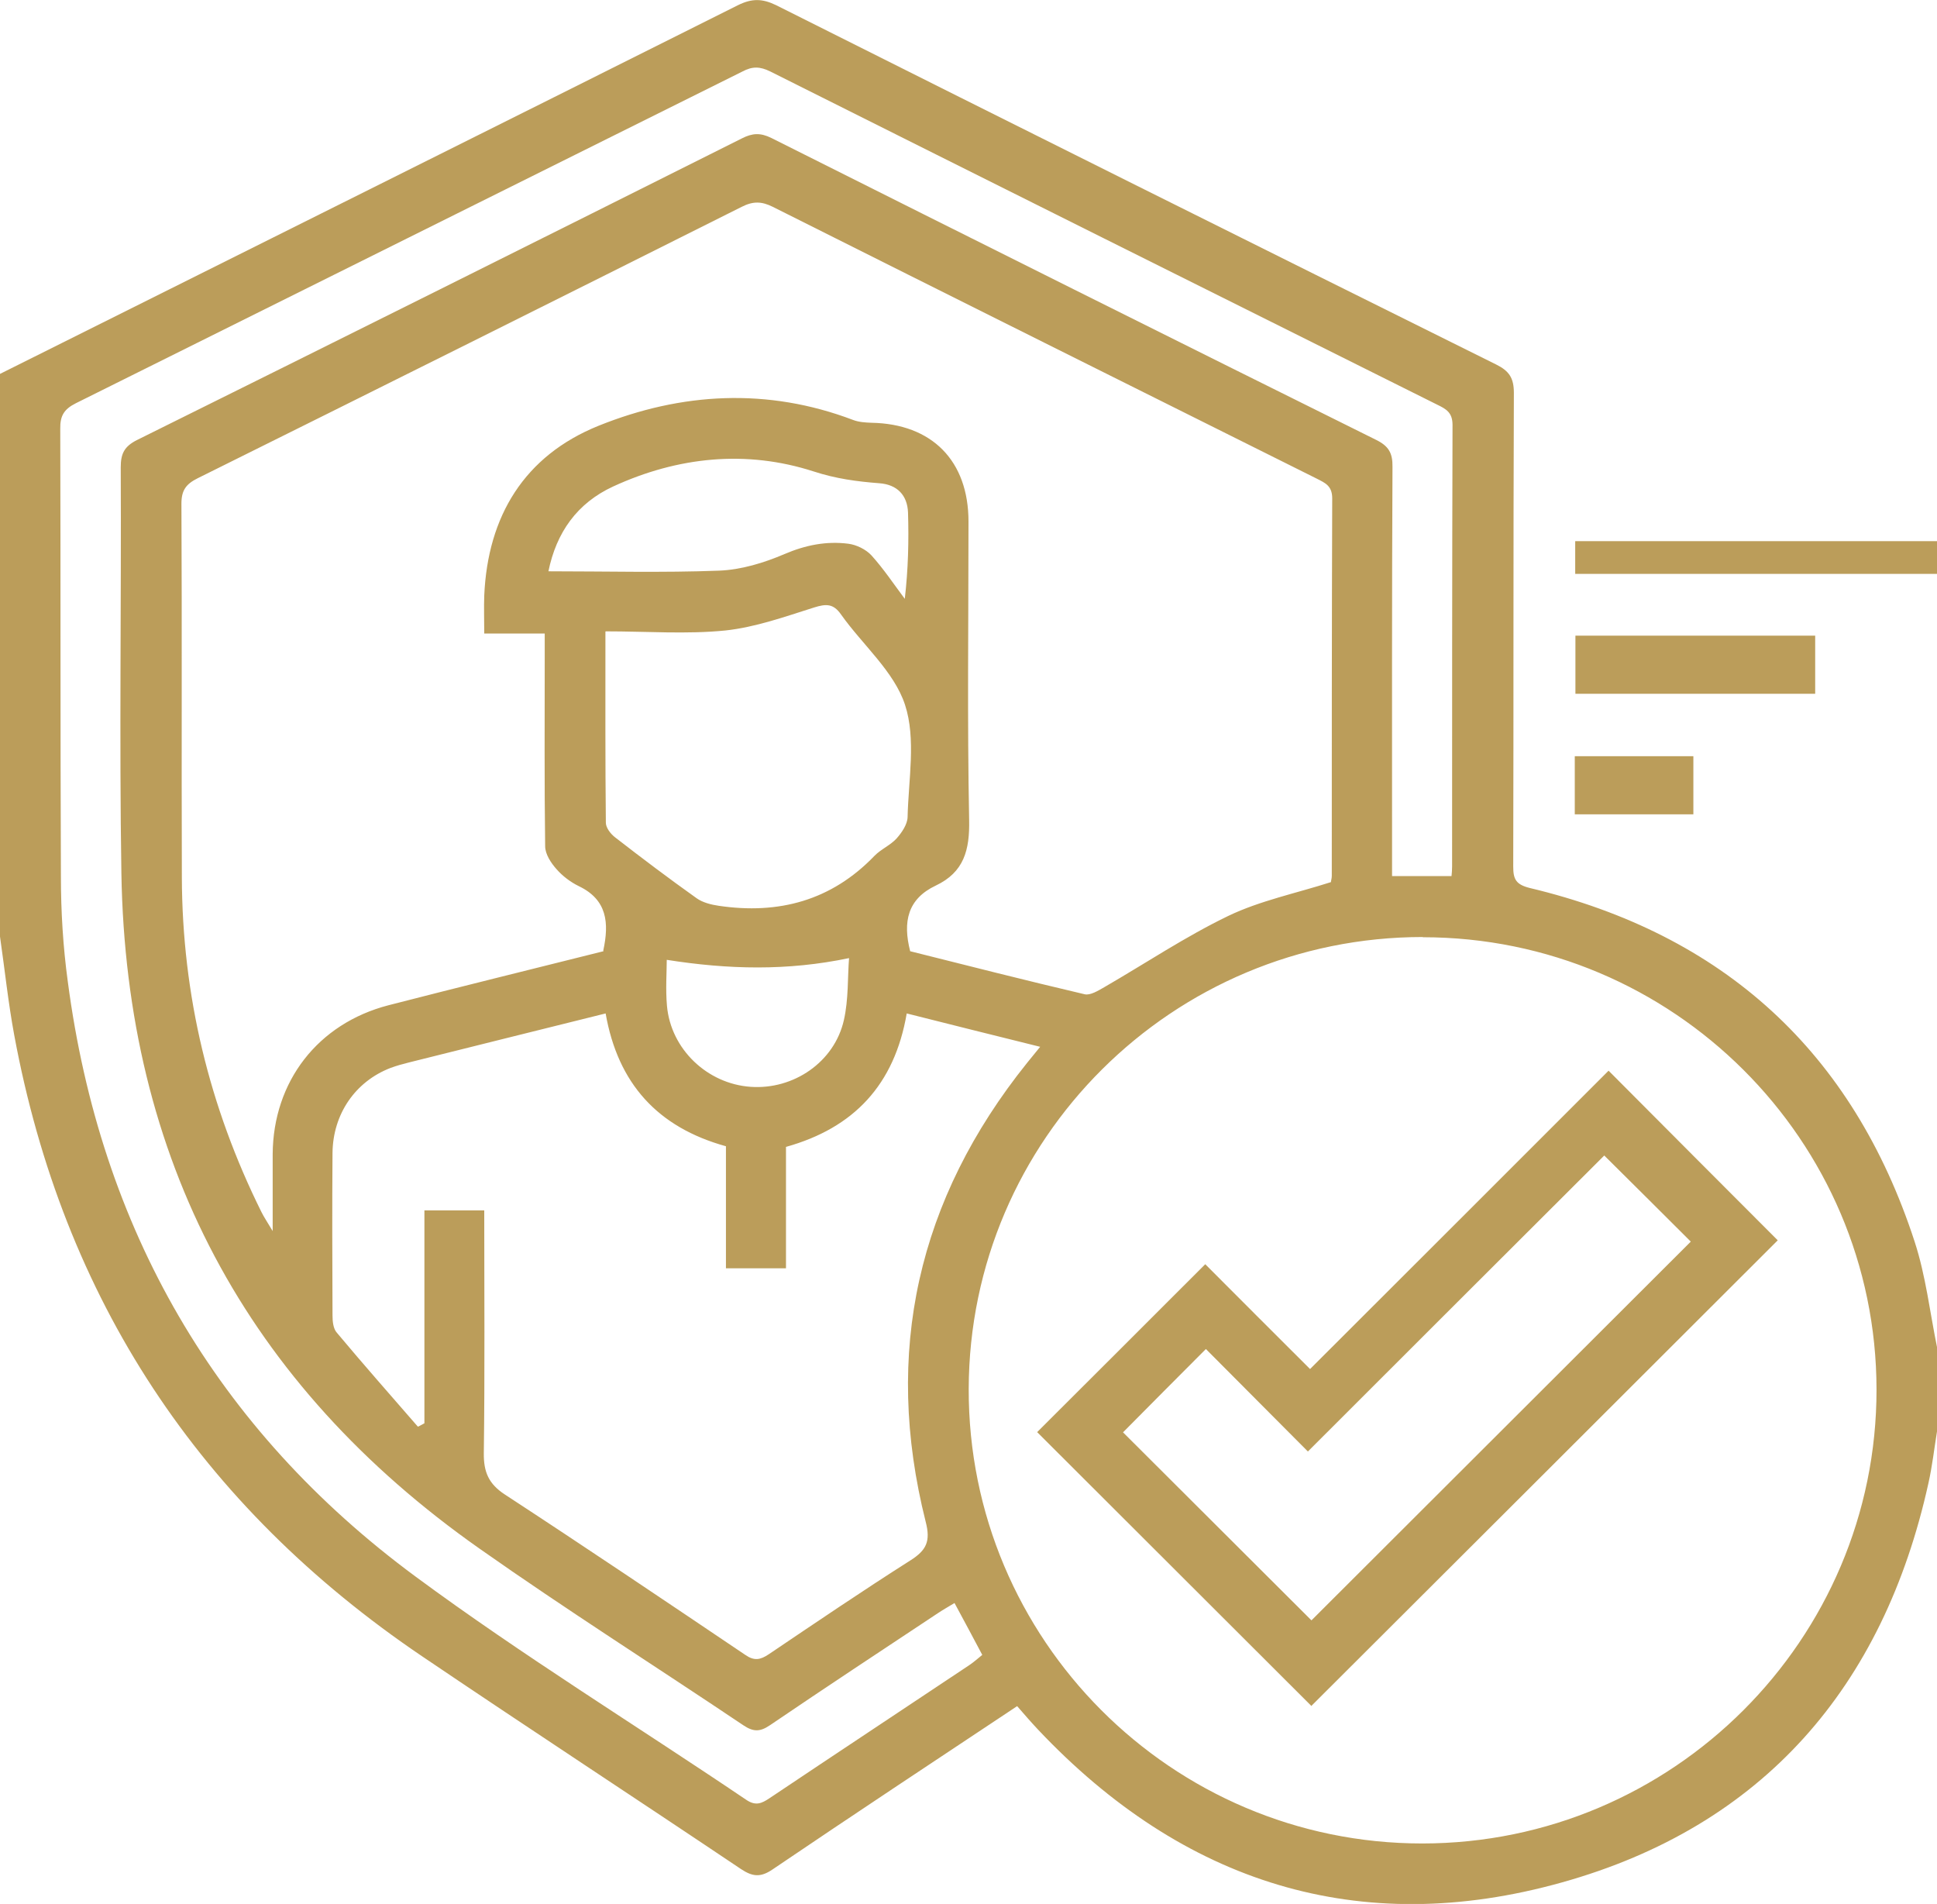 <?xml version="1.0" encoding="UTF-8"?>
<svg id="Layer_2" data-name="Layer 2" xmlns="http://www.w3.org/2000/svg" viewBox="0 0 90 88.45">
  <defs>
    <style>
      .cls-1 {
        fill: #bb9d5a;
      }
    </style>
  </defs>
  <g id="Layer_1-2" data-name="Layer 1">
    <path class="cls-1" d="M90,62.64v3.86c-.13,.8-.22,1.61-.4,2.41-2.09,9.46-7.69,15.93-17.03,18.54-9.42,2.64-17.61,.02-24.33-7.09-.33-.35-.65-.72-.98-1.1-3.84,2.55-7.62,5.05-11.37,7.59-.56,.38-.93,.33-1.46-.02-4.93-3.31-9.9-6.56-14.81-9.88C9.27,69.95,2.93,60.34,.66,48.08c-.28-1.51-.44-3.05-.66-4.57V17.37C11.43,11.66,22.87,5.96,34.29,.24c.65-.32,1.13-.31,1.77,0,11.14,5.59,22.29,11.15,33.45,16.69,.61,.3,.83,.63,.83,1.32-.03,7.34-.01,14.68-.03,22.01,0,.59,.13,.83,.76,.99,9.02,2.15,15.02,7.62,17.89,16.43,.52,1.59,.71,3.29,1.05,4.95M28.03,44.16c.28-1.29,.18-2.36-1.13-2.99-.39-.19-.76-.47-1.04-.79-.26-.29-.53-.7-.53-1.07-.04-2.95-.02-5.91-.02-8.86v-1.02h-2.81c0-.65-.02-1.21,0-1.76,.16-3.7,1.87-6.5,5.31-7.89,3.85-1.55,7.85-1.78,11.83-.27,.26,.1,.57,.12,.85,.13,2.81,.05,4.51,1.76,4.51,4.59,0,4.62-.06,9.24,.03,13.86,.03,1.4-.24,2.43-1.55,3.05-1.31,.62-1.54,1.68-1.19,3.05,2.67,.67,5.38,1.36,8.11,2,.26,.06,.63-.17,.91-.33,1.92-1.11,3.77-2.35,5.76-3.31,1.48-.71,3.15-1.05,4.77-1.57,0-.06,.04-.17,.04-.29,0-5.85,0-11.69,.02-17.54,0-.59-.34-.72-.73-.92-8.42-4.2-16.85-8.4-25.26-12.62-.52-.26-.92-.27-1.45,0-8.42,4.22-16.84,8.42-25.28,12.61-.54,.27-.75,.56-.75,1.18,.03,5.79,0,11.58,.02,17.37,.02,5.47,1.27,10.65,3.7,15.54,.12,.24,.27,.46,.52,.88,0-1.35,0-2.46,0-3.57,.02-3.38,2.1-6.07,5.38-6.92,3.34-.86,6.68-1.68,9.99-2.51m38.07-.66c-11.63,0-21.07,9.39-21.1,20.99-.03,11.64,9.43,21.12,21.07,21.12,11.64,0,21.12-9.47,21.11-21.09-.01-11.59-9.46-21.01-21.08-21.01m-46.67,22.73c.09-.05,.19-.1,.28-.15v-9.89h2.78c0,3.8,.03,7.54-.02,11.28-.01,.88,.23,1.43,.98,1.92,3.75,2.45,7.46,4.95,11.17,7.45,.42,.29,.7,.23,1.09-.03,2.18-1.47,4.36-2.95,6.58-4.36,.74-.47,.95-.88,.71-1.8-1.98-7.87-.37-14.98,4.71-21.31,.18-.22,.36-.44,.61-.75-2.13-.53-4.15-1.03-6.2-1.55-.57,3.32-2.46,5.32-5.61,6.2v5.64h-2.79v-5.67c-3.18-.88-5.02-2.92-5.59-6.17-3.09,.77-6.12,1.52-9.15,2.28-.28,.07-.57,.15-.84,.25-1.64,.63-2.68,2.14-2.7,3.95-.02,2.51-.01,5.03,0,7.54,0,.28,.03,.62,.2,.81,1.23,1.47,2.5,2.91,3.76,4.36m48.03-25.53c.02-.2,.03-.34,.03-.48,0-6.84,0-13.68,.02-20.52,0-.58-.3-.74-.71-.94-10.33-5.15-20.67-10.31-30.99-15.48-.47-.23-.82-.25-1.29,0C24.2,8.44,13.87,13.59,3.53,18.73c-.56,.28-.74,.59-.73,1.19,.02,6.93,0,13.86,.03,20.79,0,1.63,.1,3.28,.32,4.89,1.51,11.47,6.86,20.78,16.17,27.65,4.96,3.66,10.23,6.9,15.35,10.36,.44,.3,.72,.17,1.08-.07,3.09-2.07,6.19-4.12,9.28-6.18,.21-.14,.4-.31,.61-.48-.43-.81-.84-1.58-1.29-2.41-.28,.17-.53,.31-.77,.47-2.61,1.73-5.22,3.45-7.81,5.21-.47,.32-.78,.3-1.23,0-4.08-2.74-8.23-5.37-12.25-8.2-10.86-7.63-16.43-18.13-16.65-31.38-.1-6.28,0-12.57-.03-18.86,0-.63,.16-.97,.76-1.27,9.38-4.65,18.74-9.32,28.1-14.01,.49-.25,.86-.27,1.37-.02,9.35,4.69,18.72,9.37,28.09,14.02,.59,.29,.78,.61,.77,1.26-.03,6.02-.02,12.04-.02,18.07v.94h2.78ZM28.13,29.35c0,3.1-.01,5.99,.02,8.87,0,.23,.22,.52,.43,.68,1.25,.97,2.51,1.92,3.79,2.83,.28,.2,.68,.3,1.03,.35,2.78,.41,5.23-.24,7.23-2.32,.3-.31,.74-.49,1.03-.81,.24-.27,.5-.65,.51-.99,.04-1.75,.4-3.63-.12-5.22-.51-1.55-1.97-2.78-2.97-4.19-.36-.52-.7-.5-1.25-.33-1.36,.43-2.73,.92-4.13,1.07-1.79,.18-3.62,.04-5.56,.04m-2.67-2.79c2.69,0,5.32,.07,7.94-.03,1.03-.04,2.08-.36,3.04-.77,.98-.42,1.95-.61,2.97-.48,.38,.05,.81,.26,1.07,.54,.57,.63,1.04,1.34,1.55,2.02,.16-1.39,.19-2.7,.15-4.01-.03-.81-.51-1.3-1.33-1.36-1.04-.08-2.02-.21-3.06-.55-3.13-1.01-6.31-.68-9.31,.7-1.67,.77-2.64,2.13-3.01,3.95m5.5,18.04c0,.57-.06,1.36,.01,2.14,.18,2.01,1.87,3.62,3.89,3.76,1.99,.14,3.89-1.15,4.33-3.1,.22-.97,.17-2,.24-2.88-2.87,.6-5.61,.53-8.47,.08"/>
    <rect class="cls-1" x="73.19" y="25.14" width="16.81" height="1.52"/>
    <rect class="cls-1" x="73.2" y="29.53" width="11.14" height="2.7"/>
    <rect class="cls-1" x="73.17" y="35.13" width="5.51" height="2.7"/>
    <path class="cls-1" d="M60.94,79.26c-4.24-4.23-8.51-8.5-12.75-12.73,2.55-2.54,5.17-5.16,7.81-7.8,1.57,1.58,3.2,3.2,4.87,4.87,4.69-4.68,9.3-9.29,13.87-13.86,2.66,2.67,5.28,5.3,7.86,7.88-7.19,7.18-14.45,14.43-21.66,21.62m0-3.97c5.86-5.85,11.8-11.78,17.62-17.59-1.26-1.26-2.57-2.56-4.02-4-4.52,4.51-9.12,9.1-13.77,13.75-1.57-1.57-3.17-3.19-4.74-4.76-1.32,1.32-2.61,2.62-3.85,3.87,2.89,2.88,5.84,5.83,8.75,8.73"/>
  </g>
</svg>